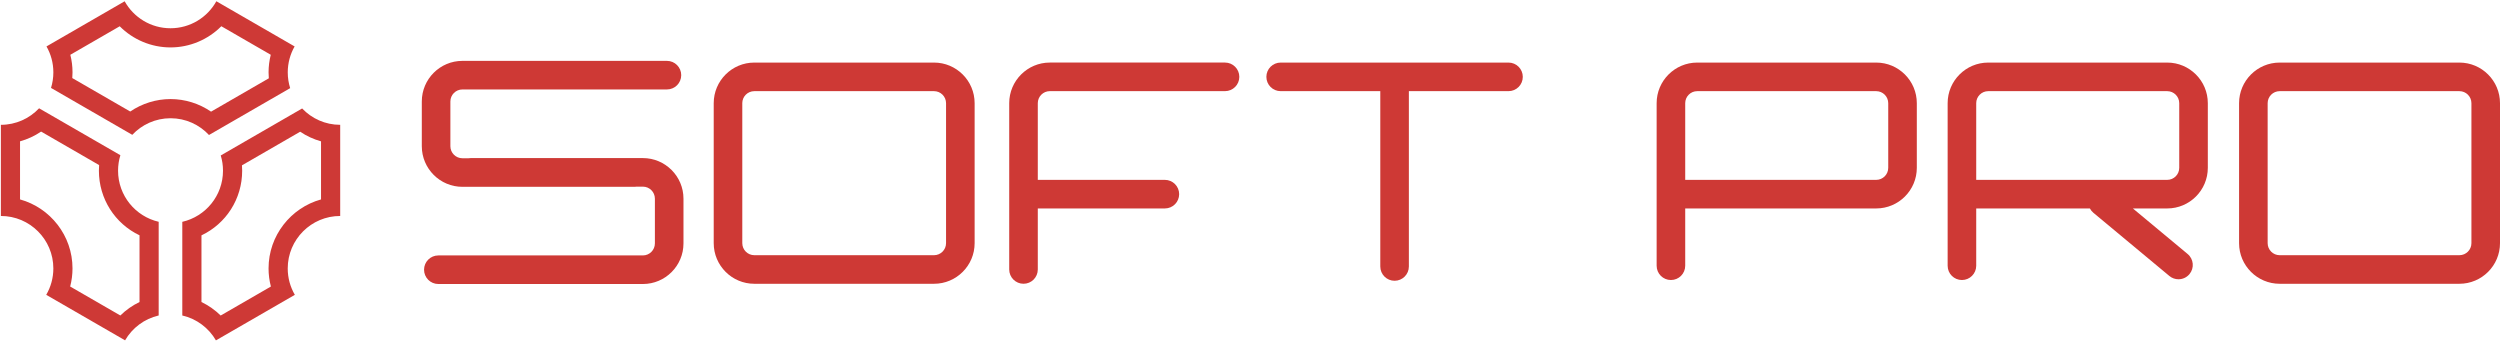 <svg width="1823" height="249" viewBox="0 0 1823 249" fill="none" xmlns="http://www.w3.org/2000/svg">
<g clip-path="url(#clip0_360_31)">
<path d="M218.88 96.05C223.55 99.19 228.69 101.56 234.09 103.07V145.42C212.05 151.54 195.83 171.79 195.83 195.75C195.83 200.22 196.41 204.65 197.53 208.94L160.92 230.08C156.82 226.06 152.08 222.73 146.91 220.24V171.62C164.83 163.13 176.59 145.06 176.59 124.48C176.59 123.17 176.54 121.86 176.44 120.56L218.88 96.05ZM220.32 79.09L160.97 113.36C162.04 116.88 162.61 120.61 162.61 124.48C162.61 142.66 149.93 157.87 132.93 161.76V230.05C143.4 232.46 152.23 239.16 157.46 248.21L215 214.99C211.7 209.34 209.81 202.77 209.81 195.75C209.81 174.62 226.94 157.49 248.07 157.49V91.02C237.14 91.02 227.29 86.43 220.32 79.09Z" fill="#CE3936"/>
<path d="M161.39 19.13L197.44 39.94C196.39 44.11 195.84 48.42 195.84 52.75C195.84 54.21 195.9 55.65 196.02 57.1L153.9 81.42C145.27 75.5 134.95 72.24 124.36 72.24C113.83 72.24 103.57 75.47 94.96 81.32L52.71 56.93C52.82 55.55 52.88 54.16 52.88 52.76C52.88 48.43 52.34 44.12 51.28 39.95L87.3 19.16C96.98 28.89 110.26 34.58 124.34 34.58C138.42 34.57 151.7 28.87 161.39 19.13ZM157.77 0.92C151.24 12.66 138.71 20.6 124.33 20.6C109.95 20.6 97.44 12.67 90.9 0.94L33.9 33.85C37.08 39.43 38.91 45.88 38.91 52.76C38.91 56.71 38.31 60.52 37.2 64.11L96.46 98.32C103.44 90.87 113.36 86.22 124.37 86.22C135.44 86.22 145.41 90.93 152.39 98.44L211.59 64.27C210.45 60.64 209.83 56.78 209.83 52.77C209.83 45.89 211.65 39.44 214.84 33.86L157.77 0.92Z" fill="#CE3936"/>
<path d="M29.97 95.95L72.28 120.38C72.17 121.74 72.12 123.1 72.12 124.47C72.12 145.02 83.86 163.08 101.74 171.58V220.23C96.58 222.71 91.84 226.04 87.75 230.05L51.17 208.93C52.29 204.64 52.87 200.21 52.87 195.74C52.87 171.78 36.65 151.53 14.61 145.41V103.06C20.07 101.55 25.27 99.14 29.97 95.95ZM28.5 78.97C21.52 86.38 11.63 91.02 0.64 91.02V157.49C21.77 157.49 38.9 174.62 38.9 195.75C38.9 202.77 37 209.33 33.71 214.99L91.2 248.18C96.43 239.14 105.25 232.45 115.71 230.04V161.73C98.74 157.81 86.09 142.62 86.09 124.46C86.09 120.54 86.68 116.75 87.78 113.18L28.5 78.97Z" fill="#CE3936"/>
<path d="M498.39 177.5V144.88C498.39 128.55 485.11 115.27 468.78 115.27H343.22C342.69 115.27 342.18 115.32 341.67 115.4H337.19C332.35 115.4 328.42 111.46 328.42 106.63V74C328.42 69.16 332.36 65.23 337.19 65.23H486.33C492.08 65.23 496.75 60.57 496.75 54.81C496.75 49.06 492.08 44.39 486.33 44.39H337.19C320.86 44.39 307.58 57.67 307.58 74V106.62C307.58 122.95 320.86 136.23 337.19 136.23H462.75C463.28 136.23 463.79 136.18 464.3 136.1H468.78C473.62 136.1 477.55 140.04 477.55 144.87V177.49C477.55 182.33 473.61 186.26 468.78 186.26H319.64C313.89 186.26 309.22 190.92 309.22 196.68C309.22 202.43 313.89 207.1 319.64 207.1H468.78C485.11 207.11 498.39 193.83 498.39 177.5Z" fill="#CE3935"/>
<path d="M710.7 177.32V75.24C710.7 58.91 697.42 45.63 681.09 45.63H550.05C533.72 45.63 520.44 58.91 520.44 75.24V177.32C520.44 193.65 533.72 206.93 550.05 206.93H681.1C697.42 206.93 710.7 193.65 710.7 177.32ZM541.27 75.24C541.27 70.4 545.21 66.47 550.04 66.47H681.09C685.93 66.47 689.86 70.41 689.86 75.24V177.32C689.86 182.16 685.92 186.09 681.09 186.09H550.05C545.21 186.09 541.28 182.15 541.28 177.32V75.24H541.27Z" fill="#CE3935"/>
<path d="M1823 177.32V75.24C1823 58.91 1809.72 45.63 1793.39 45.63H1662.34C1646.01 45.63 1632.73 58.91 1632.73 75.24V177.32C1632.73 193.65 1646.01 206.93 1662.34 206.93H1793.39C1809.72 206.93 1823 193.65 1823 177.32ZM1653.57 75.24C1653.57 70.4 1657.51 66.47 1662.34 66.47H1793.39C1798.23 66.47 1802.16 70.41 1802.16 75.24V177.32C1802.16 182.16 1798.22 186.09 1793.39 186.09H1662.34C1657.5 186.09 1653.57 182.15 1653.57 177.32V75.24Z" fill="#CE3935"/>
<path d="M756.76 196.51V152H849.42C855.17 152 859.84 147.34 859.84 141.58C859.84 135.83 855.17 131.16 849.42 131.16H756.76V75.23C756.76 70.39 760.7 66.46 765.53 66.46H893.29C899.04 66.46 903.71 61.8 903.71 56.04C903.71 50.29 899.04 45.62 893.29 45.62H765.53C749.2 45.62 735.92 58.9 735.92 75.23V196.5C735.92 202.25 740.59 206.92 746.34 206.92C752.09 206.93 756.76 202.27 756.76 196.51Z" fill="#CE3935"/>
<path d="M933.86 66.47H1006.51V194.32C1006.51 200.07 1011.18 204.74 1016.93 204.74C1022.68 204.74 1027.35 200.07 1027.35 194.32V66.47H1100C1105.75 66.47 1110.42 61.81 1110.42 56.05C1110.42 50.3 1105.76 45.63 1100 45.63H933.86C928.11 45.63 923.44 50.29 923.44 56.05C923.45 61.81 928.11 66.47 933.86 66.47Z" fill="#CE3935"/>
<path d="M1218.44 204.19C1224.19 204.19 1228.86 199.53 1228.86 193.77V152H1368.13C1384.46 152 1397.74 138.72 1397.74 122.39V75.24C1397.74 58.91 1384.46 45.63 1368.13 45.63H1237.63C1221.3 45.63 1208.02 58.91 1208.02 75.24V193.77C1208.02 199.53 1212.68 204.19 1218.44 204.19ZM1237.63 66.47H1368.13C1372.97 66.47 1376.9 70.41 1376.9 75.24V122.39C1376.9 127.23 1372.96 131.16 1368.13 131.16H1228.86V75.23C1228.86 70.41 1232.79 66.47 1237.63 66.47Z" fill="#CE3935"/>
<path d="M1430.64 204.19C1436.39 204.19 1441.06 199.53 1441.06 193.77V152H1523.95C1524.57 153.18 1525.42 154.26 1526.51 155.17L1581.89 201.23C1583.83 202.85 1586.2 203.64 1588.55 203.64C1591.54 203.64 1594.5 202.36 1596.57 199.88C1600.25 195.46 1599.64 188.89 1595.22 185.21L1555.29 152H1580.33C1596.66 152 1609.94 138.72 1609.94 122.39V75.24C1609.94 58.91 1596.66 45.63 1580.33 45.63H1449.83C1433.5 45.63 1420.22 58.91 1420.22 75.24V193.77C1420.22 199.53 1424.88 204.19 1430.64 204.19ZM1449.83 66.47H1580.33C1585.17 66.47 1589.1 70.41 1589.1 75.24V122.39C1589.1 127.23 1585.17 131.16 1580.33 131.16H1441.06V75.23C1441.05 70.41 1444.99 66.47 1449.83 66.47Z" fill="#CE3935"/>
</g>
<defs>
<clipPath id="clip0_360_31">
<rect width="1823" height="249" fill="white"/>
</clipPath>
</defs>
</svg>
